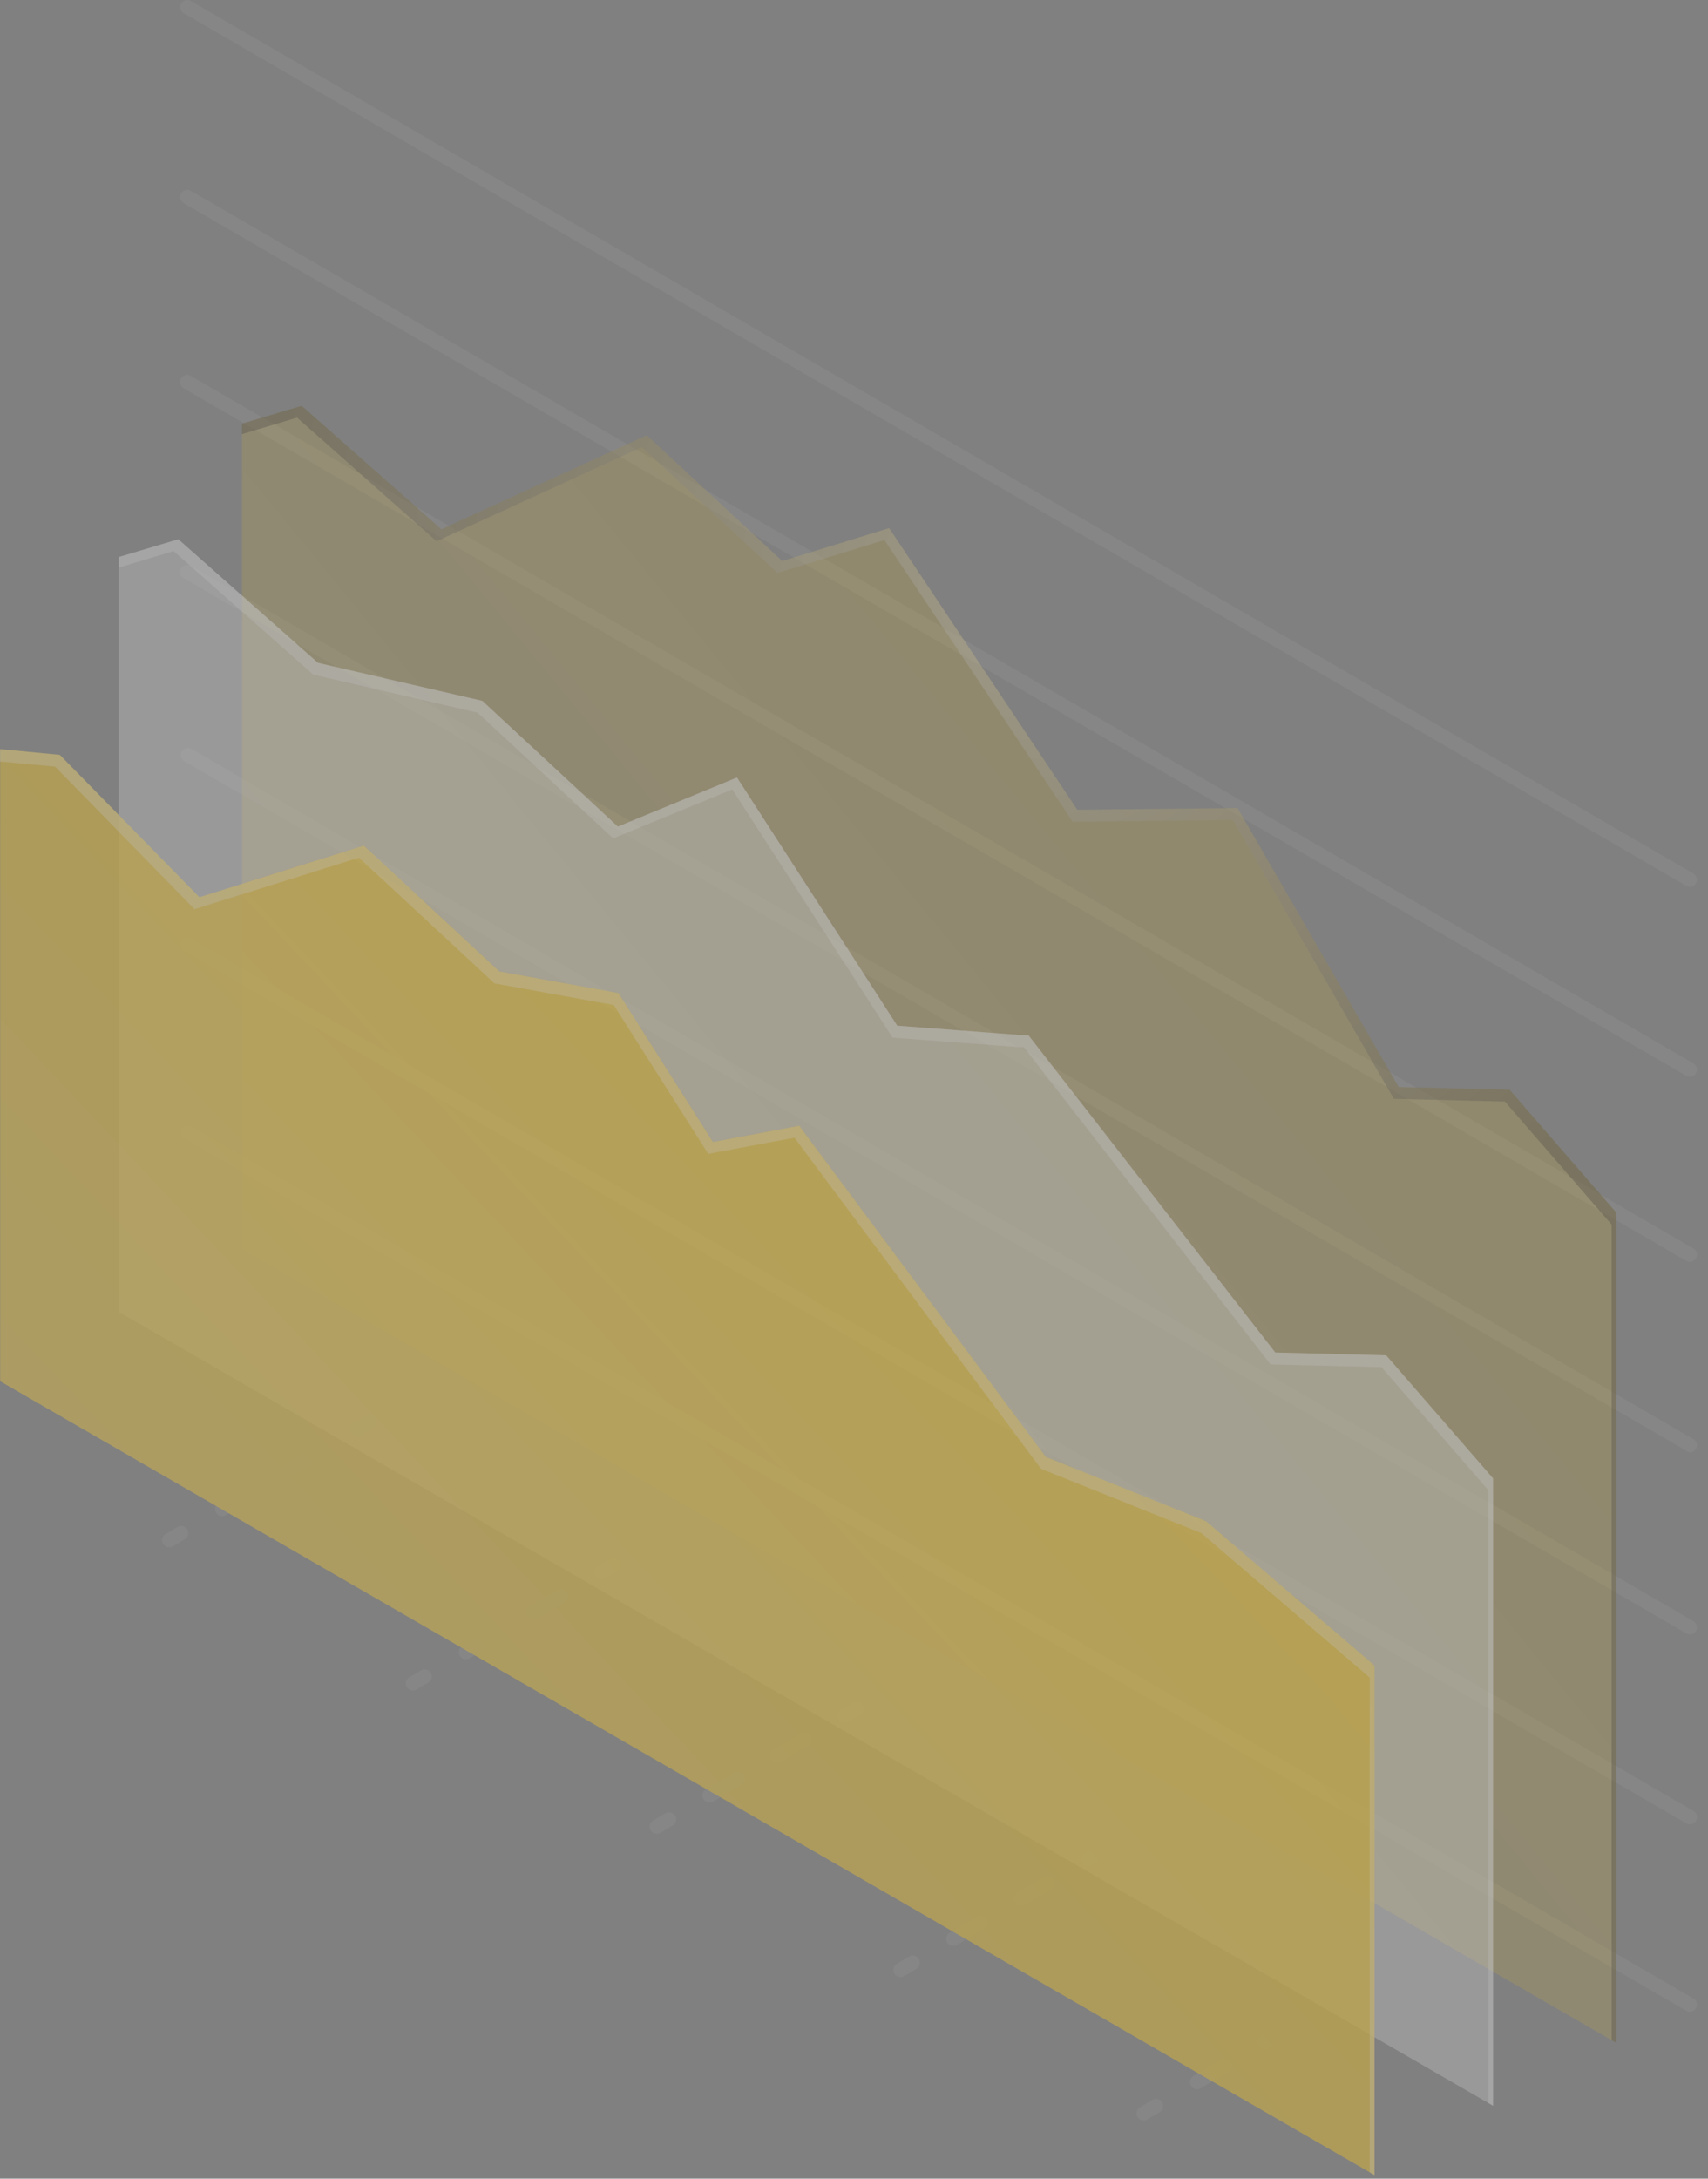 <svg width="120" height="153" fill="none" xmlns="http://www.w3.org/2000/svg"><rect width="100%" height="100%" fill="#808080" stroke="none"/><g opacity=".5"><path d="M25.12 100.86a.47.47 0 00.25-.07l.86-.51a.486.486 0 00.245-.496.51.51 0 00-.755-.364l-.86.51a.503.503 0 00-.17.69.51.51 0 00.43.24zm-9.51 5.61a.592.592 0 00.25-.07l1.9-1.12a.51.51 0 00.18-.69.5.5 0 00-.68-.18l-1.91 1.13a.5.5 0 00.26.93zm4.74-2.81c.09 0 .179-.02.26-.06l1.9-1.13a.48.48 0 00.17-.68.496.496 0 00-.68-.18l-1.9 1.12a.51.51 0 00-.18.69.492.492 0 00.43.24zm-8.46 5a.591.591 0 00.26-.07l.86-.51a.501.501 0 00-.51-.86l-.86.51a.486.486 0 00-.246.496.511.511 0 00.495.434zm30.35 2.26c.09 0 .179-.02.26-.06l.86-.51a.504.504 0 00.237-.506.5.5 0 00-.068-.184.492.492 0 00-.68-.17l-.86.5a.51.51 0 00-.18.69.491.491 0 00.43.24zm-9.51 5.61a.477.477 0 00.26-.07l1.9-1.12a.502.502 0 00-.135-.909.498.498 0 00-.376.049l-1.9 1.12a.498.498 0 00-.05.825.499.499 0 00.3.105zm4.76-2.8a.592.592 0 00.25-.07l1.9-1.12a.51.51 0 00.18-.69.493.493 0 00-.498-.237.494.494 0 00-.183.067l-1.91 1.12a.5.5 0 00.26.93zm-8.47 4.99a.47.47 0 00.25-.07l.86-.51a.5.5 0 00-.5-.86l-.87.51a.5.5 0 00.26.93zM59.35 121a.592.592 0 00.25-.07l.86-.51a.502.502 0 00.18-.68.513.513 0 00-.69-.18l-.86.51a.5.5 0 00.26.93zm-9.49 5.59a.47.47 0 00.25-.07l1.9-1.12a.505.505 0 00.29-.51.5.5 0 00-.79-.35l-1.91 1.12a.5.5 0 00.26.93zm4.75-2.8a.477.477 0 00.26-.07l1.9-1.12a.49.49 0 00.17-.69.5.5 0 00-.68-.17l-1.9 1.12a.498.498 0 00-.052.825.498.498 0 00.301.105zm-8.47 4.99a.477.477 0 00.26-.07l.86-.51a.5.5 0 00.233-.302.493.493 0 00-.054-.378.513.513 0 00-.69-.18l-.86.51a.502.502 0 00-.18.68.511.511 0 00.43.25zm30.35 2.27a.477.477 0 00.26-.07l.86-.51a.499.499 0 00.17-.68.496.496 0 00-.68-.18l-.86.51a.503.503 0 00-.228.56.5.5 0 00.477.37zm-9.51 5.6a.477.477 0 00.26-.07l1.9-1.12a.48.48 0 00.17-.68.496.496 0 00-.68-.18l-1.9 1.12a.51.51 0 00-.18.69.492.492 0 00.43.24zm4.76-2.8a.47.47 0 00.25-.07l1.9-1.12a.5.5 0 00-.5-.86l-1.91 1.12a.5.5 0 00.26.93zm-8.47 4.99a.47.47 0 00.25-.07l.86-.5a.51.51 0 00.18-.69.5.5 0 00-.68-.18l-.87.51a.51.51 0 00-.17.69.492.492 0 00.43.24zm30.35 2.27a.47.47 0 00.25-.07l.86-.51a.486.486 0 00.245-.496.513.513 0 00-.755-.364l-.86.51a.504.504 0 00-.238.506.499.499 0 00.497.424zm-9.51 5.61a.578.578 0 00.25-.07l1.9-1.12a.51.51 0 00.18-.69.5.5 0 00-.68-.18l-1.91 1.13a.5.5 0 00.26.93zm4.75-2.81c.09.001.179-.02.26-.06l1.9-1.13a.502.502 0 00-.135-.909.502.502 0 00-.376.049l-1.9 1.12a.51.51 0 00-.18.69.491.491 0 00.43.24zm-8.51 5a.591.591 0 00.26-.07l.86-.51a.51.51 0 00.18-.69.51.51 0 00-.69-.17l-.86.51a.486.486 0 00-.246.496.511.511 0 00.495.434zm38.379-86.63a.502.502 0 00.478-.37.497.497 0 00-.228-.56L13.409.07a.49.49 0 00-.68.18.491.491 0 00.18.68l105.57 61.28a.451.451 0 00.25.07zm0 13.34a.502.502 0 00.481-.632.51.51 0 00-.231-.308L13.409 13.4a.491.491 0 00-.68.18.51.51 0 00.18.69l105.57 61.28a.553.553 0 00.25.07zm0 13a.502.502 0 00.481-.632.51.51 0 00-.231-.308L13.409 26.4a.491.491 0 00-.68.18.51.51 0 00.18.69l105.57 61.28a.553.553 0 00.25.07zm0 13.38a.5.5 0 00.25-.93L13.409 39.73a.51.51 0 00-.745.373.49.49 0 00.245.497l105.57 61.28a.458.458 0 00.25.12zm0 12.78a.5.5 0 00.25-.93L13.409 52.57a.5.5 0 00-.5.86l105.57 61.28a.453.453 0 00.25.07zm0 13.34a.506.506 0 00.43-.25.505.505 0 00-.18-.69L13.409 65.9a.491.491 0 00-.68.18.51.51 0 00.18.69l105.57 61.28a.553.553 0 00.25.07zm0 13.16a.5.5 0 00.25-.93L13.409 79.07a.5.5 0 00-.5.86l105.57 61.28a.453.453 0 00.25.07z" fill="#fff" opacity=".1"/><path opacity=".3" d="M17.01 87.72l96.559 55.75v-58.3l-7.51-8.64-7.79-.19-11.32-19.59-11.26.12-13.22-19.78-7.51 2.31-9.52-8.83-14.43 6.6-9.81-8.67-4.19 1.25v57.97z" fill="url(#paint0_linear)"/><path opacity=".4" d="M8.34 92.13l96.559 55.75v-44.06l-7.51-8.64-7.79-.2-17.32-22.25-9.24-.7L51.78 54.6l-8.37 3.45-9.52-8.83-11.55-2.67-9.81-8.68-4.19 1.25v53.01z" fill="#fff"/><path d="M.01 97l96.56 55.75v-35.78l-11.84-10.14-11.26-4.52-17.32-23.25-6.06 1.14-6.64-10.46-8.37-1.52-9.52-8.83-11.55 3.62-9.81-10-4.19-.4V97z" fill="url(#paint1_linear)" opacity=".8"/><path style="mix-blend-mode:color-dodge" opacity=".3" d="M113.229 86l-7.5-8.64-7.8-.19-11.31-19.59-11.26.12-13.22-19.78-7.51 2.31-9.53-8.83-14.43 6.61-9.8-8.68L17 30.49v-.74l4.2-1.25 9.81 8.67 14.43-6.6 9.52 8.83 7.51-2.31 13.22 19.78 11.26-.12 11.32 19.59 7.79.19 7.51 8.64v58.3l-.34-.19V86z" fill="url(#paint2_radial)"/><path d="M104.569 104.65l-7.51-8.64-7.79-.19-17.32-22.26-9.24-.69-11.26-17.43-8.37 3.44-9.52-8.83-11.55-2.67-9.81-8.68-3.86 1.16v-.74l4.19-1.25 9.81 8.68 11.55 2.67 9.52 8.83 8.37-3.45 11.26 17.43 9.24.7L89.6 94.98l7.79.2 7.51 8.64v44.06l-.33-.2v-43.03z" fill="#fff" opacity=".3"/><path d="M96.23 117.81L84.4 107.66l-11.26-4.51L55.82 79.9l-6.06 1.13-6.64-10.45-8.38-1.52-9.52-8.83-11.55 3.62-9.8-10.01L0 53.48v-.87l4.2.4 9.81 10 11.55-3.62 9.52 8.83 8.37 1.52 6.64 10.46 6.06-1.14 17.32 23.25 11.26 4.52 11.84 10.14v35.78l-.34-.19v-34.75z" fill="#fff" opacity=".3"/></g><defs><linearGradient id="paint0_linear" x1="113.569" y1="35.184" x2="7.362" y2="122.358" gradientUnits="userSpaceOnUse"><stop stop-color="#F7C000"/><stop offset=".067" stop-color="#F7C001"/><stop offset=".133" stop-color="#F7C002"/><stop offset=".2" stop-color="#F6C005"/><stop offset=".267" stop-color="#F5C109"/><stop offset=".333" stop-color="#F4C10F"/><stop offset=".4" stop-color="#F3C215"/><stop offset=".467" stop-color="#F2C21C"/><stop offset=".533" stop-color="#F0C323"/><stop offset=".6" stop-color="#EFC32A"/><stop offset=".667" stop-color="#EEC430"/><stop offset=".733" stop-color="#EDC436"/><stop offset=".8" stop-color="#ECC53A"/><stop offset=".867" stop-color="#EBC53D"/><stop offset=".933" stop-color="#EBC53E"/><stop offset="1" stop-color="#EBC53F"/></linearGradient><linearGradient id="paint1_linear" x1="96.569" y1="58.432" x2="2.418" y2="147.155" gradientUnits="userSpaceOnUse"><stop stop-color="#F7C000"/><stop offset=".067" stop-color="#F7C001"/><stop offset=".133" stop-color="#F7C002"/><stop offset=".2" stop-color="#F6C005"/><stop offset=".267" stop-color="#F5C109"/><stop offset=".333" stop-color="#F4C10F"/><stop offset=".4" stop-color="#F3C215"/><stop offset=".467" stop-color="#F2C21C"/><stop offset=".533" stop-color="#F0C323"/><stop offset=".6" stop-color="#EFC32A"/><stop offset=".667" stop-color="#EEC430"/><stop offset=".733" stop-color="#EDC436"/><stop offset=".8" stop-color="#ECC53A"/><stop offset=".867" stop-color="#EBC53D"/><stop offset=".933" stop-color="#EBC53E"/><stop offset="1" stop-color="#EBC53F"/></linearGradient><radialGradient id="paint2_radial" cx="0" cy="0" r="1" gradientUnits="userSpaceOnUse" gradientTransform="rotate(180 36.08 20.805) scale(53.08)"><stop stop-color="#fff"/><stop offset="1"/></radialGradient></defs></svg>